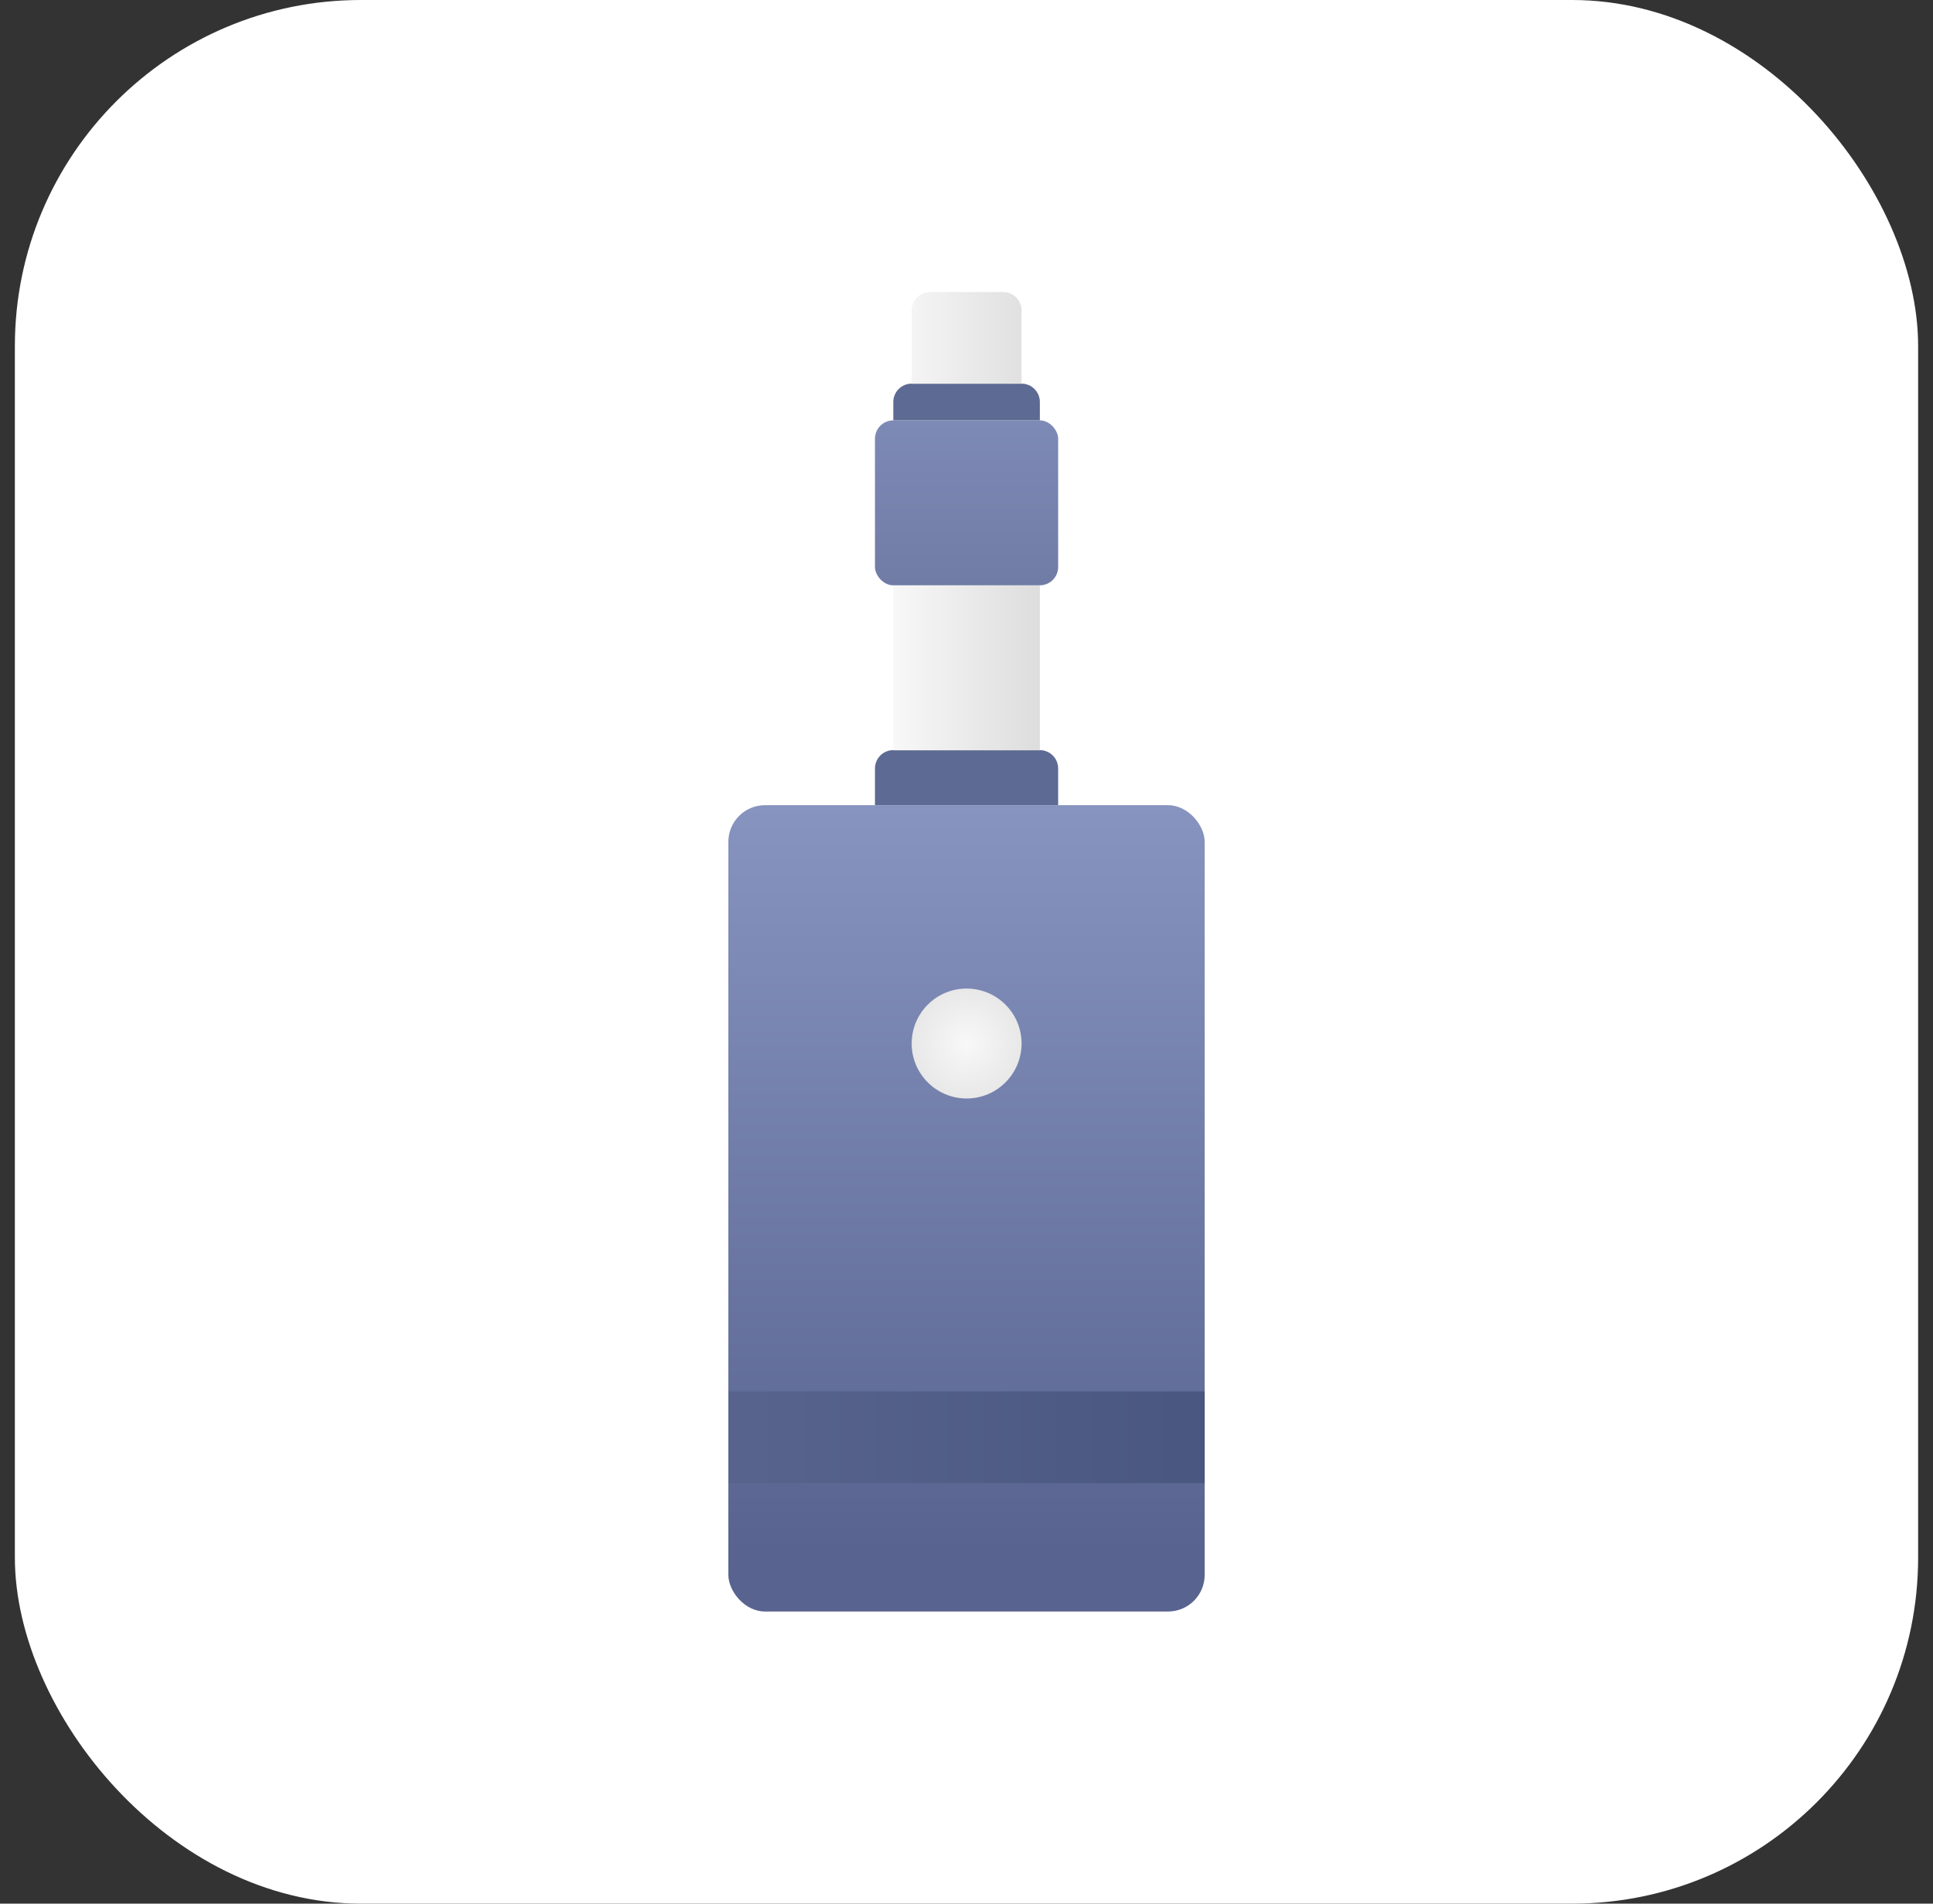 <svg width="65" height="64" viewBox="0 0 65 64" fill="none" xmlns="http://www.w3.org/2000/svg">
<rect x="0" y="0" width="65" height="64" fill="#333333" stroke="none"/>
<g id="icon/88/&#236;&#149;&#161;&#236;&#131;&#129;&#237;&#152;&#149; &#236;&#160;&#132;&#236;&#158;&#144;&#235;&#139;&#180;&#235;&#176;&#176;">
<rect x="0.5" width="64" height="64" rx="11.636" fill="white"/>
<g id="Group 1261167701">
<rect id="Rectangle 34624734" x="24.492" y="27.07" width="16.017" height="27.109" rx="1.232" fill="url(#paint0_linear_5333_159751)"/>
<path id="Rectangle 34624728" d="M29.422 25.835C29.422 25.495 29.698 25.219 30.038 25.219H34.966C35.306 25.219 35.582 25.495 35.582 25.835V27.067H29.422V25.835Z" fill="#5D6A93"/>
<rect id="Rectangle 34624730" x="29.422" y="14.133" width="6.16" height="5.545" rx="0.616" fill="url(#paint1_linear_5333_159751)"/>
<path id="Rectangle 34624731" d="M30.039 13.514C30.039 13.174 30.315 12.898 30.655 12.898H34.351C34.691 12.898 34.967 13.174 34.967 13.514V14.131H30.039V13.514Z" fill="#5D6A93"/>
<path id="Union" fill-rule="evenodd" clip-rule="evenodd" d="M31.272 9.82C30.932 9.82 30.656 10.096 30.656 10.436V12.901H34.352V10.436C34.352 10.096 34.077 9.82 33.736 9.82H31.272ZM34.967 19.68H30.039V25.225H34.967V19.68Z" fill="url(#paint2_linear_5333_159751)"/>
<ellipse id="Ellipse 3180" cx="32.504" cy="35.083" rx="1.848" ry="1.848" fill="url(#paint3_radial_5333_159751)"/>
<rect id="Rectangle 34624733" x="24.492" y="46.781" width="16.017" height="3.081" fill="url(#paint4_linear_5333_159751)"/>
</g>
</g>
<defs>
<linearGradient id="paint0_linear_5333_159751" x1="32.501" y1="27.07" x2="32.501" y2="54.179" gradientUnits="userSpaceOnUse">
<stop stop-color="#8794BF"/>
<stop offset="0.927" stop-color="#58648F"/>
</linearGradient>
<linearGradient id="paint1_linear_5333_159751" x1="32.502" y1="14.133" x2="32.502" y2="19.678" gradientUnits="userSpaceOnUse">
<stop stop-color="#7E8AB6"/>
<stop offset="1" stop-color="#707CA5"/>
</linearGradient>
<linearGradient id="paint2_linear_5333_159751" x1="30" y1="17.5" x2="35" y2="17.5" gradientUnits="userSpaceOnUse">
<stop stop-color="#F8F8F8"/>
<stop offset="1" stop-color="#DDDDDD"/>
</linearGradient>
<radialGradient id="paint3_radial_5333_159751" cx="0" cy="0" r="1" gradientUnits="userSpaceOnUse" gradientTransform="translate(32.504 35.083) rotate(90) scale(1.848 1.848)">
<stop stop-color="#F8F8F8"/>
<stop offset="1" stop-color="#E8E8E8"/>
</radialGradient>
<linearGradient id="paint4_linear_5333_159751" x1="24" y1="48" x2="41" y2="48" gradientUnits="userSpaceOnUse">
<stop stop-color="#58648D"/>
<stop offset="1" stop-color="#495680"/>
</linearGradient>
</defs>
</svg>
